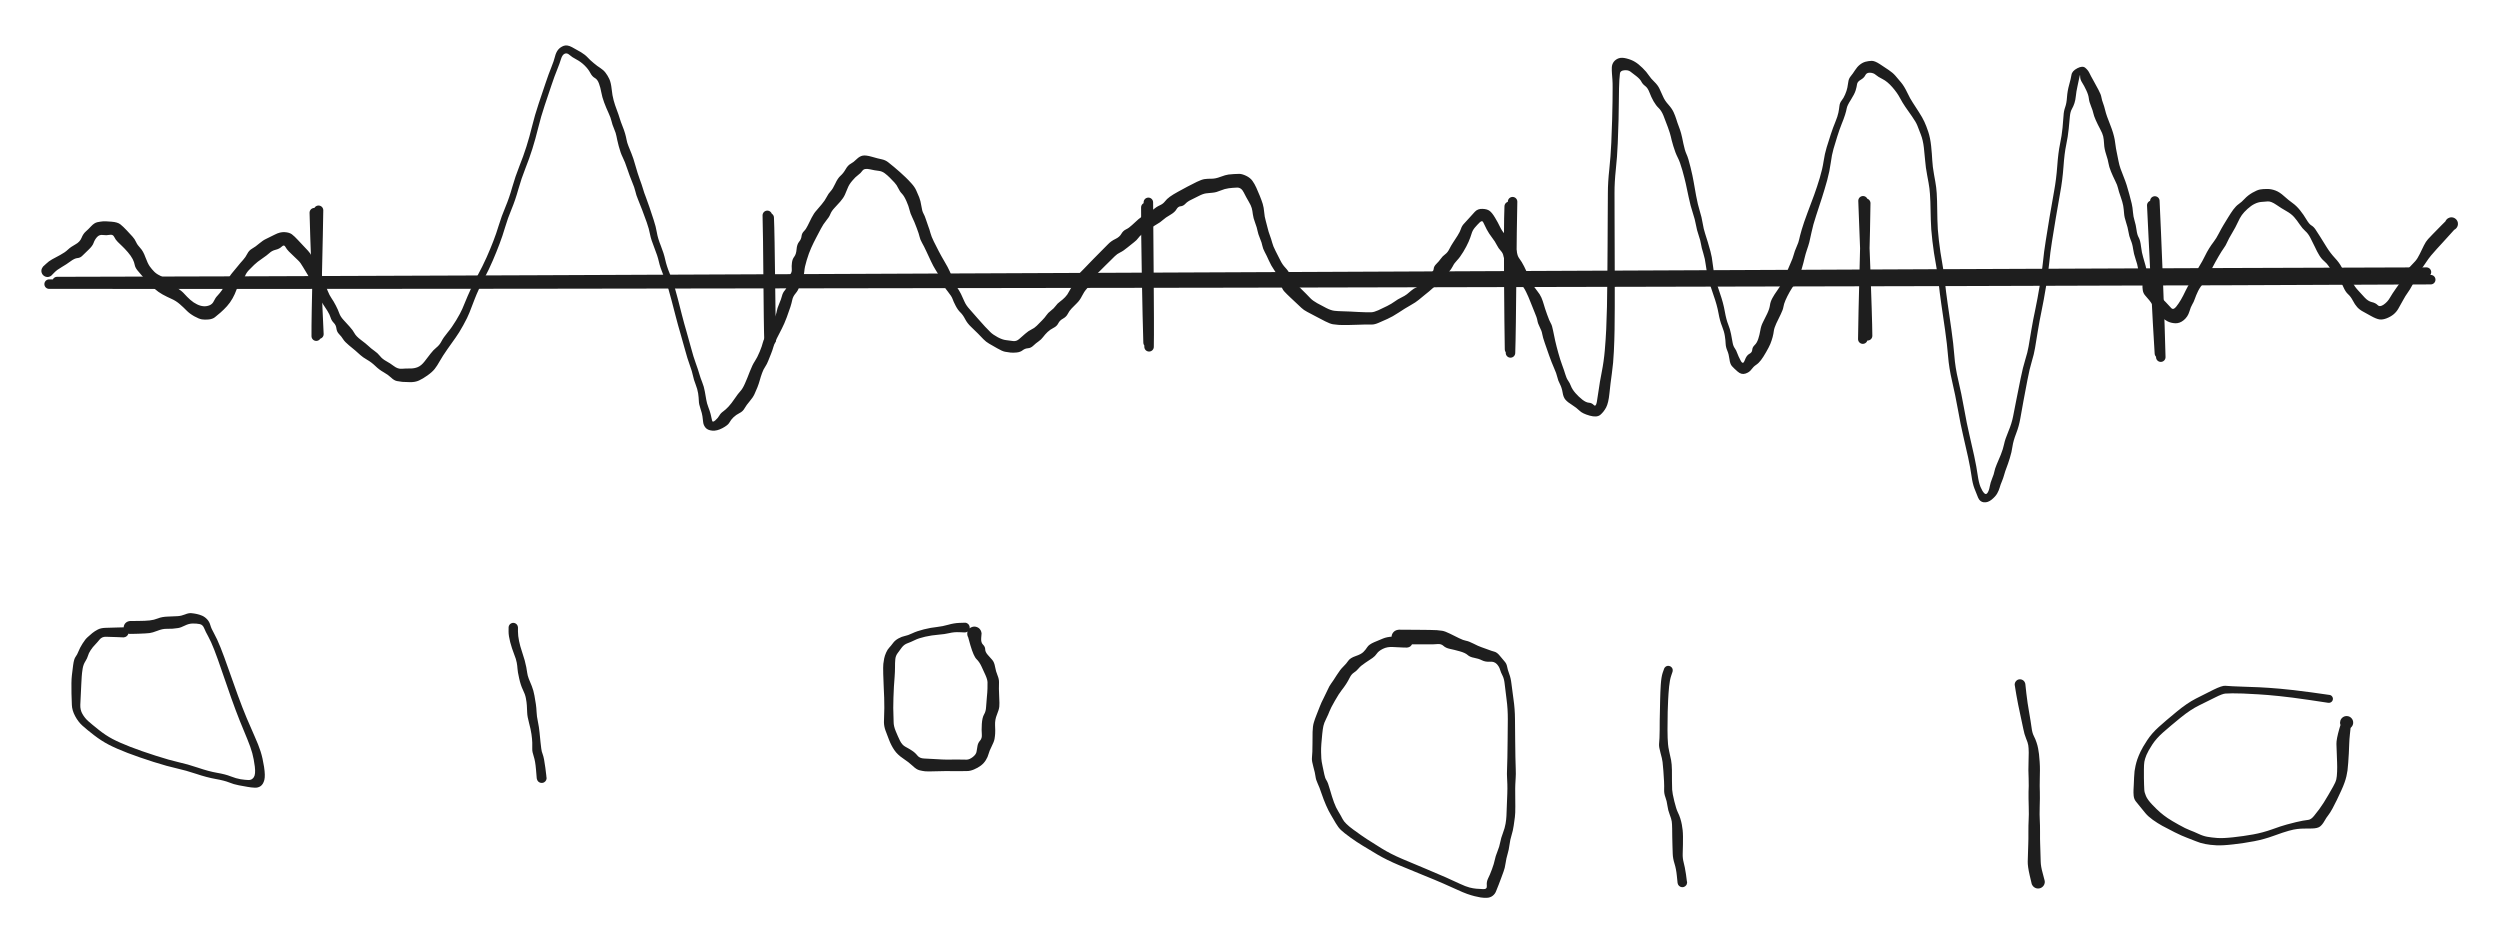 <svg version="1.1" xmlns="http://www.w3.org/2000/svg" viewBox="0 0 526.441 198.195" width="526.441" height="198.195" filter="invert(93%) hue-rotate(180deg)" class="excalidraw-svg">
  <!-- svg-source:excalidraw -->
  
  <defs>
    <style class="style-fonts">
      
    </style>
    
  </defs>
  <rect x="0" y="0" width="526.441" height="198.195" fill="#ffffff"/><g stroke-linecap="round"><g transform="translate(66.395 44.859) rotate(0 0.5 13.012)"><path d="M-0.21 -0.07 C-0.13 4.13, 0.52 21.07, 0.76 25.5 M0.68 -0.58 C0.65 3.64, 0.15 21.56, 0.2 25.93" stroke="#1e1e1e" stroke-width="2" fill="none"/></g></g><mask/><g stroke-linecap="round"><g transform="translate(161.477 45.859) rotate(0 0.5 13.012)"><path d="M0.5 -0.02 C0.71 4.26, 0.79 21.46, 0.94 25.72 M0.1 -0.51 C0.26 3.84, 0.29 21.87, 0.47 26.27" stroke="#1e1e1e" stroke-width="2" fill="none"/></g></g><mask/><g stroke-linecap="round"><g transform="translate(241.547 42.859) rotate(0 0 15.012)"><path d="M0.27 -0.25 C0.28 4.79, 0.53 25.06, 0.42 30.17 M-0.26 0.81 C-0.31 5.69, 0.04 24.5, 0.21 29.28" stroke="#1e1e1e" stroke-width="2" fill="none"/></g></g><mask/><g stroke-linecap="round"><g transform="translate(318.613 42.859) rotate(0 -0.5 15.512)"><path d="M-0.1 -0.39 C-0.27 4.86, -0.33 26.29, -0.54 31.46 M-0.81 0.6 C-1.05 5.7, -0.83 25.65, -0.74 30.71" stroke="#1e1e1e" stroke-width="2" fill="none"/></g></g><mask/><g stroke-linecap="round"><g transform="translate(392.68 42.859) rotate(0 0 14.012)"><path d="M0.2 -0.07 C0.18 4.76, -0.4 23.83, -0.42 28.55 M-0.37 -0.58 C-0.19 4.14, 0.57 23.2, 0.59 27.85" stroke="#1e1e1e" stroke-width="2" fill="none"/></g></g><mask/><g stroke-linecap="round"><g transform="translate(453.73 42.859) rotate(0 0.502 16.014)"><path d="M0.03 -0.54 C0.3 4.93, 1.2 26.89, 1.28 32.35 M-0.62 0.37 C-0.37 5.72, 0.62 26.4, 0.99 31.56" stroke="#1e1e1e" stroke-width="2" fill="none"/></g></g><mask/><g stroke-linecap="round"><g transform="translate(11.344 58.871) rotate(0 250.219 -0.5)"><path d="M-1 0.96 C82.28 1.09, 416.94 0.47, 500.51 0.02 M0.67 0.42 C83.72 0.3, 416.44 -1.37, 499.61 -1.57" stroke="#1e1e1e" stroke-width="2" fill="none"/></g></g><mask/><g transform="translate(10 57.043) rotate(0 253.221 1)" stroke="none"><path fill="#1e1e1e" d="M -0.92,-0.92 Q -0.92,-0.92 -0.31,-1.48 0.28,-2.05 0.97,-2.43 1.67,-2.80 2.66,-3.34 3.66,-3.87 4.29,-4.47 4.93,-5.07 5.88,-5.58 6.82,-6.09 7.17,-6.95 7.51,-7.80 8.04,-8.27 8.58,-8.74 9.22,-9.43 9.87,-10.11 10.49,-10.25 11.12,-10.38 11.66,-10.43 12.21,-10.47 13.49,-10.36 14.77,-10.26 15.35,-9.80 15.93,-9.34 16.68,-8.54 17.42,-7.73 17.90,-7.22 18.37,-6.71 18.65,-6.08 18.93,-5.45 19.55,-4.80 20.16,-4.16 20.63,-2.85 21.11,-1.55 21.54,-0.94 21.98,-0.33 22.47,0.16 22.97,0.66 23.65,0.97 24.32,1.29 24.82,1.77 25.32,2.25 25.95,2.69 26.58,3.13 27.44,3.68 28.29,4.24 28.83,4.85 29.38,5.47 30.07,6.09 30.76,6.70 31.48,7.04 32.19,7.39 32.84,7.44 33.48,7.50 34.11,7.25 34.74,7.00 35.04,6.34 35.34,5.68 35.82,5.19 36.29,4.69 36.73,4.07 37.16,3.44 37.76,2.25 38.36,1.05 38.85,0.48 39.34,-0.07 40.00,-0.91 40.66,-1.74 41.19,-2.31 41.71,-2.88 42.07,-3.60 42.43,-4.32 43.11,-4.70 43.79,-5.08 44.58,-5.76 45.37,-6.44 46.08,-6.76 46.79,-7.09 47.88,-7.65 48.97,-8.22 49.95,-8.16 50.93,-8.10 51.47,-7.70 52.00,-7.30 52.73,-6.51 53.46,-5.72 53.92,-5.24 54.38,-4.75 54.87,-4.23 55.36,-3.71 55.71,-3.00 56.06,-2.30 56.80,-1.05 57.53,0.18 57.78,0.94 58.03,1.69 58.33,2.47 58.63,3.26 59.00,4.20 59.38,5.15 59.81,5.76 60.24,6.37 60.72,7.30 61.20,8.23 61.44,8.92 61.68,9.61 62.30,10.29 62.92,10.97 63.63,11.75 64.33,12.52 64.65,13.14 64.97,13.75 66.01,14.54 67.06,15.32 67.60,15.83 68.14,16.35 68.83,16.83 69.52,17.30 70.01,17.92 70.49,18.54 71.31,18.99 72.14,19.44 72.96,20.06 73.78,20.68 74.61,20.61 75.44,20.54 76.34,20.55 77.24,20.57 77.98,20.26 78.72,19.95 79.41,19.06 80.10,18.17 80.68,17.41 81.26,16.65 81.90,16.14 82.55,15.63 82.96,14.84 83.37,14.04 84.26,12.97 85.15,11.91 86.06,10.40 86.96,8.90 87.35,8.00 87.73,7.11 88.49,5.27 89.25,3.43 90.46,1.18 91.67,-1.06 92.46,-2.84 93.25,-4.62 93.87,-6.23 94.50,-7.84 95.05,-9.66 95.60,-11.48 96.43,-13.45 97.25,-15.41 97.87,-17.64 98.50,-19.86 99.35,-22.00 100.21,-24.15 100.85,-26.17 101.49,-28.19 102.05,-30.48 102.61,-32.77 103.43,-35.22 104.25,-37.67 104.89,-39.56 105.52,-41.45 106.09,-42.85 106.65,-44.24 106.86,-45.11 107.07,-45.98 107.51,-46.55 107.96,-47.11 108.70,-47.39 109.44,-47.66 110.45,-47.11 111.47,-46.57 112.34,-46.05 113.21,-45.52 113.73,-44.96 114.25,-44.39 115.03,-43.75 115.80,-43.10 116.43,-42.71 117.06,-42.31 117.51,-41.73 117.95,-41.16 118.31,-40.40 118.66,-39.64 118.80,-38.28 118.94,-36.91 119.22,-35.91 119.49,-34.92 119.88,-33.91 120.27,-32.89 120.50,-32.11 120.74,-31.33 121.07,-30.51 121.41,-29.68 121.62,-28.95 121.83,-28.23 121.94,-27.61 122.05,-26.99 122.33,-26.30 122.61,-25.60 122.98,-24.69 123.36,-23.78 123.81,-22.16 124.26,-20.55 124.70,-19.34 125.15,-18.13 125.40,-17.28 125.64,-16.43 125.99,-15.56 126.33,-14.69 126.76,-13.41 127.19,-12.13 127.65,-10.72 128.12,-9.31 128.32,-8.08 128.52,-6.86 129.16,-5.28 129.79,-3.70 130.08,-2.37 130.37,-1.03 131.04,0.60 131.72,2.24 132.02,3.28 132.33,4.32 132.74,5.91 133.15,7.50 133.61,9.32 134.08,11.15 134.56,12.77 135.04,14.40 135.53,16.25 136.02,18.11 136.51,19.44 137.00,20.78 137.25,21.67 137.51,22.56 137.87,23.46 138.24,24.35 138.42,25.40 138.61,26.45 138.73,27.17 138.85,27.89 139.15,28.67 139.45,29.44 139.64,30.15 139.83,30.86 139.93,31.44 140.02,32.01 140.61,31.49 141.20,30.97 141.48,30.46 141.76,29.96 142.29,29.59 142.81,29.22 143.41,28.58 144.01,27.94 144.72,26.88 145.43,25.83 145.91,25.32 146.39,24.81 146.87,23.71 147.36,22.61 147.90,21.18 148.45,19.76 148.95,19.02 149.45,18.28 149.98,17.00 150.50,15.72 150.61,15.18 150.72,14.63 151.14,13.91 151.56,13.18 152.05,12.11 152.54,11.04 153.02,10.04 153.50,9.03 153.57,8.48 153.65,7.92 154.08,6.92 154.51,5.93 154.67,5.26 154.83,4.59 155.30,4.06 155.77,3.53 155.87,2.38 155.96,1.23 156.38,0.76 156.79,0.29 156.73,-0.36 156.67,-1.01 156.77,-1.75 156.86,-2.49 157.26,-3.00 157.66,-3.52 157.74,-4.55 157.82,-5.58 158.26,-6.12 158.71,-6.65 158.78,-7.28 158.84,-7.91 159.30,-8.37 159.75,-8.82 160.08,-9.53 160.42,-10.24 160.91,-11.20 161.40,-12.15 161.89,-12.68 162.37,-13.21 163.04,-14.03 163.72,-14.84 164.08,-15.56 164.44,-16.28 164.91,-16.77 165.38,-17.27 165.89,-18.38 166.40,-19.50 166.99,-20.03 167.59,-20.56 168.07,-21.40 168.54,-22.24 169.14,-22.56 169.74,-22.88 170.38,-23.52 171.02,-24.15 171.67,-24.27 172.31,-24.40 173.60,-24.03 174.90,-23.65 175.66,-23.50 176.41,-23.35 177.00,-22.90 177.58,-22.45 178.26,-21.88 178.95,-21.32 179.49,-20.82 180.04,-20.32 180.67,-19.73 181.30,-19.13 181.95,-18.40 182.61,-17.67 182.93,-16.96 183.26,-16.26 183.56,-15.50 183.86,-14.74 184.02,-13.66 184.17,-12.58 184.46,-12.08 184.74,-11.58 184.96,-10.88 185.17,-10.18 185.46,-9.43 185.75,-8.69 185.93,-7.97 186.12,-7.24 186.64,-6.19 187.16,-5.15 187.68,-4.14 188.20,-3.14 188.90,-1.95 189.61,-0.77 190.03,0.18 190.45,1.14 190.70,1.89 190.94,2.65 191.47,3.38 191.99,4.11 192.36,4.86 192.72,5.61 193.08,6.44 193.44,7.27 194.18,8.07 194.92,8.88 195.88,10.01 196.85,11.13 197.44,11.75 198.03,12.37 198.56,12.90 199.10,13.43 200.10,13.97 201.10,14.50 201.85,14.58 202.60,14.66 203.30,14.77 204.01,14.88 204.60,14.36 205.20,13.84 205.89,13.23 206.59,12.62 207.19,12.34 207.79,12.07 208.31,11.56 208.83,11.05 209.43,10.43 210.04,9.81 210.35,9.34 210.66,8.86 211.29,8.38 211.93,7.90 212.29,7.39 212.65,6.87 213.21,6.47 213.76,6.07 214.28,5.54 214.80,5.01 215.11,4.35 215.42,3.70 216.07,2.90 216.73,2.09 216.76,1.55 216.79,1.01 217.27,0.55 217.74,0.09 218.26,-0.45 218.78,-1.00 219.29,-1.52 219.79,-2.03 220.28,-2.54 220.78,-3.05 221.28,-3.55 221.78,-4.05 222.28,-4.56 222.78,-5.06 223.39,-5.68 224.00,-6.30 224.88,-6.72 225.76,-7.14 226.12,-7.79 226.49,-8.45 227.11,-8.74 227.73,-9.03 228.37,-9.64 229.01,-10.25 229.74,-10.89 230.48,-11.52 231.20,-11.84 231.91,-12.17 232.71,-12.82 233.50,-13.48 234.21,-13.80 234.92,-14.11 235.31,-14.63 235.69,-15.14 236.34,-15.61 236.99,-16.08 238.05,-16.66 239.10,-17.25 240.06,-17.75 241.03,-18.25 242.03,-18.75 243.04,-19.24 243.66,-19.33 244.28,-19.42 245.11,-19.41 245.95,-19.40 247.01,-19.81 248.08,-20.21 248.68,-20.29 249.29,-20.36 249.84,-20.39 250.39,-20.43 250.97,-20.43 251.54,-20.43 252.41,-20.02 253.28,-19.60 253.74,-18.95 254.20,-18.30 254.55,-17.52 254.89,-16.74 255.28,-15.81 255.66,-14.88 255.90,-14.11 256.13,-13.33 256.21,-12.36 256.28,-11.40 256.53,-10.57 256.77,-9.75 256.94,-8.99 257.11,-8.24 257.41,-7.46 257.70,-6.68 257.89,-5.95 258.07,-5.23 258.61,-4.18 259.14,-3.12 259.61,-2.21 260.07,-1.29 260.66,-0.68 261.25,-0.06 261.79,0.90 262.33,1.88 262.95,2.62 263.56,3.37 264.04,3.84 264.52,4.31 265.01,4.80 265.49,5.29 265.96,5.78 266.43,6.27 267.37,6.80 268.31,7.32 269.29,7.82 270.28,8.32 270.98,8.40 271.67,8.48 272.60,8.50 273.53,8.52 274.30,8.56 275.08,8.60 275.99,8.65 276.89,8.71 277.57,8.71 278.24,8.71 278.78,8.71 279.31,8.70 280.23,8.29 281.14,7.88 282.11,7.39 283.08,6.90 283.70,6.44 284.32,5.98 285.07,5.62 285.82,5.26 286.26,4.92 286.69,4.59 287.18,4.15 287.67,3.72 288.28,3.46 288.89,3.20 289.43,2.68 289.97,2.15 290.33,1.43 290.69,0.71 291.28,0.41 291.87,0.11 291.90,-0.42 291.93,-0.95 292.47,-1.48 293.01,-2.01 293.39,-2.55 293.76,-3.09 294.31,-3.49 294.85,-3.89 295.19,-4.59 295.54,-5.29 295.96,-5.93 296.38,-6.57 296.92,-7.41 297.45,-8.25 297.65,-8.87 297.84,-9.50 298.35,-10.01 298.86,-10.53 299.41,-11.17 299.96,-11.81 300.57,-12.45 301.17,-13.10 302.17,-13.06 303.16,-13.03 303.67,-12.64 304.19,-12.26 304.81,-11.22 305.44,-10.18 305.86,-9.28 306.29,-8.38 306.87,-7.76 307.45,-7.14 308.09,-6.41 308.73,-5.68 309.06,-4.96 309.38,-4.25 309.49,-3.65 309.59,-3.05 310.00,-2.51 310.42,-1.97 310.94,-0.95 311.45,0.06 311.71,0.79 311.96,1.52 312.55,2.53 313.14,3.55 313.71,4.24 314.28,4.93 314.59,5.64 314.89,6.36 315.09,7.07 315.28,7.78 315.78,9.17 316.27,10.56 316.56,11.03 316.84,11.49 317.03,12.52 317.22,13.55 317.49,14.73 317.76,15.91 318.15,17.30 318.53,18.68 318.95,19.82 319.38,20.97 319.62,21.79 319.86,22.62 320.21,23.11 320.56,23.60 320.81,24.26 321.05,24.91 321.74,25.72 322.44,26.52 323.21,27.12 323.99,27.72 324.58,27.76 325.18,27.79 325.61,28.24 326.05,28.69 326.25,27.63 326.44,26.57 326.65,25.04 326.85,23.51 327.29,21.29 327.73,19.08 327.93,16.76 328.13,14.45 328.23,12.31 328.33,10.16 328.39,7.53 328.44,4.89 328.47,1.47 328.50,-1.94 328.52,-5.41 328.54,-8.88 328.55,-11.51 328.57,-14.13 328.58,-16.40 328.58,-18.66 328.88,-21.39 329.17,-24.12 329.30,-26.97 329.42,-29.81 329.48,-31.89 329.53,-33.97 329.56,-35.71 329.58,-37.45 329.58,-38.49 329.59,-39.52 329.54,-40.24 329.49,-40.97 329.44,-41.56 329.39,-42.16 329.41,-42.84 329.44,-43.53 329.83,-44.04 330.23,-44.55 330.87,-44.77 331.51,-44.99 332.52,-44.73 333.54,-44.47 334.28,-44.02 335.02,-43.58 335.88,-42.73 336.75,-41.88 337.19,-41.19 337.64,-40.51 338.36,-39.82 339.09,-39.12 339.44,-38.38 339.79,-37.64 340.18,-36.75 340.56,-35.85 341.32,-35.02 342.07,-34.18 342.42,-33.42 342.77,-32.65 342.99,-31.94 343.20,-31.23 343.50,-30.46 343.80,-29.69 344.00,-28.96 344.20,-28.23 344.48,-26.80 344.77,-25.37 345.14,-24.57 345.52,-23.76 345.98,-21.84 346.45,-19.92 346.63,-18.83 346.81,-17.73 347.16,-15.84 347.51,-13.95 347.93,-12.61 348.35,-11.27 348.54,-10.05 348.73,-8.84 349.07,-7.82 349.42,-6.81 349.63,-6.04 349.85,-5.26 350.18,-4.11 350.50,-2.96 350.65,-1.52 350.80,-0.09 351.14,1.30 351.47,2.70 352.18,4.72 352.89,6.74 353.20,8.53 353.52,10.32 353.92,11.28 354.31,12.24 354.52,13.32 354.72,14.39 354.85,15.12 354.98,15.84 355.30,16.28 355.62,16.72 355.83,17.35 356.05,17.97 356.55,18.91 357.05,19.85 357.41,18.81 357.78,17.78 358.36,17.48 358.95,17.18 358.98,16.62 359.02,16.07 359.48,15.63 359.95,15.20 360.24,14.34 360.52,13.49 360.68,12.54 360.83,11.59 361.23,10.82 361.63,10.05 362.13,9.01 362.62,7.96 362.71,7.23 362.80,6.51 363.21,5.75 363.62,4.99 364.22,4.16 364.83,3.34 365.32,2.35 365.81,1.36 366.17,0.44 366.53,-0.48 367.03,-1.58 367.53,-2.67 367.71,-3.39 367.89,-4.11 368.32,-5.08 368.76,-6.06 368.87,-6.66 368.99,-7.26 369.40,-8.69 369.82,-10.12 370.60,-12.20 371.39,-14.28 372.02,-16.00 372.64,-17.72 373.20,-19.58 373.76,-21.44 374.00,-23.05 374.24,-24.66 374.65,-26.00 375.06,-27.33 375.52,-28.75 375.98,-30.16 376.48,-31.36 376.97,-32.55 377.12,-33.31 377.27,-34.06 377.34,-34.72 377.41,-35.38 377.80,-35.87 378.20,-36.35 378.54,-37.15 378.88,-37.94 379.01,-38.59 379.13,-39.23 379.22,-39.86 379.30,-40.50 379.74,-41.02 380.17,-41.54 380.62,-42.25 381.07,-42.96 381.64,-43.42 382.21,-43.87 382.82,-44.04 383.44,-44.20 384.09,-44.23 384.74,-44.26 385.82,-43.56 386.90,-42.86 387.73,-42.29 388.57,-41.73 389.12,-41.10 389.67,-40.47 390.33,-39.67 390.99,-38.88 391.62,-37.55 392.26,-36.21 392.77,-35.46 393.27,-34.71 394.05,-33.48 394.84,-32.26 395.23,-31.40 395.63,-30.54 396.04,-29.31 396.46,-28.07 396.65,-26.31 396.83,-24.56 396.89,-23.26 396.96,-21.95 397.26,-20.30 397.57,-18.65 397.71,-17.62 397.85,-16.60 397.90,-14.69 397.96,-12.79 397.97,-10.84 397.99,-8.89 398.29,-6.37 398.58,-3.85 398.99,-1.64 399.39,0.57 399.57,2.41 399.75,4.25 400.11,6.73 400.47,9.22 400.91,12.29 401.35,15.37 401.54,17.85 401.72,20.33 402.37,23.05 403.02,25.77 403.59,28.98 404.16,32.19 404.68,34.39 405.21,36.60 405.72,38.98 406.23,41.37 406.45,42.98 406.68,44.59 407.04,45.48 407.41,46.37 407.81,46.79 408.21,47.22 408.53,46.73 408.85,46.24 408.99,45.41 409.14,44.58 409.51,43.68 409.88,42.79 409.97,42.25 410.06,41.71 410.45,40.78 410.85,39.86 411.33,38.69 411.80,37.51 412.01,36.50 412.21,35.49 412.92,33.80 413.63,32.10 413.91,30.64 414.18,29.17 414.61,27.07 415.03,24.97 415.50,22.64 415.97,20.31 416.47,18.71 416.97,17.12 417.17,15.92 417.37,14.73 417.75,12.47 418.13,10.22 418.59,8.10 419.04,5.97 419.52,3.08 420.00,0.18 420.20,-1.88 420.40,-3.96 420.78,-6.31 421.15,-8.67 421.60,-11.38 422.05,-14.10 422.53,-16.70 423.01,-19.30 423.21,-22.10 423.41,-24.89 423.79,-26.71 424.17,-28.53 424.32,-30.11 424.48,-31.70 424.53,-32.67 424.58,-33.65 424.88,-34.48 425.18,-35.31 425.26,-36.59 425.35,-37.88 425.71,-39.17 426.07,-40.45 426.20,-41.27 426.32,-42.09 427.43,-42.67 428.53,-43.24 429.10,-42.77 429.67,-42.30 429.97,-41.69 430.26,-41.07 430.81,-40.11 431.35,-39.14 431.88,-38.14 432.42,-37.14 432.51,-36.54 432.61,-35.95 432.86,-35.30 433.10,-34.66 433.27,-33.94 433.44,-33.22 433.71,-32.47 433.99,-31.73 434.35,-30.79 434.72,-29.86 434.95,-29.09 435.18,-28.32 435.30,-27.68 435.42,-27.03 435.48,-26.46 435.54,-25.89 435.75,-24.90 435.96,-23.91 436.11,-23.11 436.26,-22.31 436.54,-21.51 436.83,-20.70 437.21,-19.76 437.59,-18.81 437.83,-18.05 438.06,-17.29 438.38,-16.14 438.70,-14.99 438.89,-14.17 439.08,-13.34 439.15,-12.38 439.22,-11.42 439.49,-10.56 439.76,-9.70 439.90,-8.64 440.03,-7.59 440.37,-7.01 440.70,-6.43 440.85,-5.13 441.00,-3.83 441.31,-2.83 441.62,-1.82 441.82,-1.04 442.01,-0.26 442.08,0.27 442.14,0.81 442.69,1.43 443.25,2.05 443.36,2.61 443.47,3.17 443.85,3.98 444.24,4.78 444.85,5.35 445.46,5.93 446.11,6.64 446.77,7.35 447.21,7.82 447.64,8.29 448.23,7.57 448.81,6.84 449.26,6.06 449.72,5.27 450.24,4.16 450.76,3.04 451.43,2.11 452.10,1.18 452.47,0.29 452.85,-0.58 453.29,-1.27 453.73,-1.96 454.24,-3.00 454.75,-4.04 455.19,-4.74 455.63,-5.45 456.16,-6.14 456.69,-6.82 457.24,-7.90 457.80,-8.98 458.24,-9.70 458.69,-10.41 459.21,-11.29 459.74,-12.16 460.28,-12.91 460.83,-13.66 461.43,-14.08 462.03,-14.49 462.67,-15.18 463.31,-15.88 464.30,-16.46 465.30,-17.03 465.90,-17.14 466.50,-17.25 467.38,-17.25 468.26,-17.26 469.14,-16.93 470.03,-16.60 470.96,-15.75 471.89,-14.91 472.73,-14.31 473.58,-13.71 474.34,-12.76 475.10,-11.81 475.68,-10.82 476.26,-9.84 476.73,-9.57 477.20,-9.30 477.59,-8.72 477.98,-8.13 478.62,-7.12 479.25,-6.11 479.98,-4.93 480.72,-3.75 481.67,-2.72 482.63,-1.70 483.10,-0.77 483.57,0.16 484.36,1.00 485.15,1.84 485.49,2.58 485.83,3.32 486.55,4.09 487.26,4.86 487.96,5.63 488.67,6.39 489.44,6.57 490.22,6.74 490.68,7.20 491.13,7.67 491.95,7.10 492.76,6.53 493.24,5.69 493.72,4.85 494.60,3.60 495.49,2.34 496.07,1.55 496.64,0.75 496.86,0.14 497.07,-0.47 497.58,-0.97 498.08,-1.46 498.58,-2.03 499.08,-2.59 499.55,-3.57 500.02,-4.56 500.42,-5.36 500.81,-6.16 501.29,-6.69 501.77,-7.21 502.25,-7.70 502.73,-8.19 504.19,-9.68 505.64,-11.17 505.86,-11.23 506.07,-11.29 506.30,-11.27 506.52,-11.26 506.73,-11.18 506.94,-11.09 507.11,-10.94 507.28,-10.80 507.39,-10.60 507.51,-10.41 507.56,-10.19 507.60,-9.97 507.58,-9.75 507.55,-9.52 507.45,-9.32 507.36,-9.12 507.20,-8.95 507.05,-8.79 506.85,-8.69 506.65,-8.59 506.42,-8.55 506.20,-8.52 505.98,-8.55 505.76,-8.59 505.56,-8.70 505.36,-8.81 505.21,-8.97 505.06,-9.14 504.96,-9.34 504.87,-9.54 504.85,-9.77 504.83,-9.99 504.88,-10.21 504.93,-10.43 505.04,-10.62 505.16,-10.81 505.33,-10.96 505.51,-11.10 505.72,-11.18 505.93,-11.27 506.15,-11.28 506.38,-11.29 506.59,-11.22 506.81,-11.16 506.99,-11.03 507.18,-10.91 507.31,-10.73 507.45,-10.55 507.52,-10.33 507.59,-10.12 507.58,-9.89 507.58,-9.67 507.51,-9.46 507.44,-9.24 507.30,-9.07 507.16,-8.89 506.97,-8.76 506.79,-8.64 506.79,-8.64 506.79,-8.64 505.76,-7.50 504.73,-6.36 504.27,-5.86 503.81,-5.37 503.15,-4.64 502.49,-3.91 501.93,-3.25 501.37,-2.58 500.78,-1.67 500.19,-0.75 499.63,-0.14 499.08,0.46 498.82,1.19 498.55,1.92 498.01,2.94 497.47,3.97 497.01,4.58 496.55,5.20 495.99,6.24 495.43,7.28 495.03,7.96 494.64,8.64 494.03,9.15 493.42,9.65 492.58,9.98 491.75,10.31 491.07,10.22 490.39,10.12 489.30,9.51 488.20,8.90 487.53,8.53 486.86,8.17 486.37,7.63 485.88,7.09 485.45,6.25 485.01,5.41 484.45,4.91 483.89,4.41 483.43,3.34 482.98,2.27 482.39,1.75 481.80,1.23 481.28,0.40 480.75,-0.42 480.38,-0.98 480.01,-1.55 479.41,-2.06 478.81,-2.57 478.37,-3.31 477.92,-4.04 477.46,-5.05 476.99,-6.06 476.51,-6.96 476.04,-7.87 475.44,-8.39 474.85,-8.91 474.27,-9.77 473.69,-10.64 473.09,-11.33 472.48,-12.02 471.46,-12.59 470.44,-13.16 469.34,-13.92 468.23,-14.68 467.54,-14.63 466.85,-14.58 466.18,-14.52 465.51,-14.47 464.77,-14.11 464.03,-13.75 463.27,-13.05 462.51,-12.36 462.08,-11.76 461.65,-11.15 461.22,-10.20 460.79,-9.24 460.04,-7.99 459.29,-6.74 458.99,-6.04 458.69,-5.34 458.27,-4.78 457.86,-4.22 457.16,-3.02 456.46,-1.82 455.92,-0.77 455.38,0.27 455.12,0.98 454.86,1.70 454.09,2.51 453.31,3.33 452.86,4.26 452.41,5.20 452.18,5.89 451.94,6.59 451.64,7.06 451.34,7.54 451.02,8.60 450.70,9.66 449.85,10.37 449.00,11.07 448.06,11.03 447.12,10.98 446.43,10.62 445.73,10.26 445.22,9.76 444.71,9.25 444.23,8.74 443.76,8.23 443.44,7.52 443.12,6.81 442.62,6.22 442.12,5.63 441.72,5.17 441.32,4.72 441.22,4.09 441.12,3.47 441.16,2.91 441.20,2.35 440.82,1.87 440.43,1.39 440.37,0.73 440.30,0.07 440.20,-0.63 440.10,-1.33 439.71,-2.47 439.32,-3.61 439.18,-4.63 439.04,-5.66 438.68,-6.49 438.33,-7.33 438.20,-8.24 438.06,-9.15 437.70,-10.21 437.34,-11.27 437.28,-12.12 437.22,-12.97 437.10,-13.71 436.97,-14.45 436.56,-15.61 436.14,-16.78 436.01,-17.41 435.88,-18.04 435.39,-19.00 434.91,-19.97 434.51,-20.95 434.11,-21.94 434.00,-22.64 433.90,-23.34 433.50,-24.53 433.11,-25.73 433.07,-26.73 433.02,-27.74 432.88,-28.34 432.74,-28.94 432.24,-29.87 431.74,-30.80 431.32,-31.74 430.91,-32.67 430.81,-33.19 430.71,-33.72 430.33,-34.65 429.94,-35.58 429.86,-36.31 429.79,-37.04 429.32,-38.03 428.86,-39.02 428.45,-39.65 428.03,-40.28 428.03,-40.94 428.02,-41.61 427.88,-40.82 427.74,-40.03 427.47,-38.89 427.21,-37.74 427.13,-36.85 427.04,-35.96 426.83,-35.32 426.62,-34.67 426.29,-34.09 425.96,-33.52 425.87,-32.55 425.79,-31.57 425.62,-29.91 425.46,-28.26 425.09,-26.53 424.72,-24.79 424.52,-21.93 424.31,-19.06 423.83,-16.48 423.36,-13.89 422.91,-11.17 422.46,-8.46 422.09,-6.14 421.72,-3.83 421.52,-1.71 421.32,0.40 420.84,3.33 420.36,6.25 419.92,8.35 419.48,10.44 419.11,12.70 418.74,14.95 418.53,16.24 418.32,17.53 417.85,19.06 417.38,20.59 416.94,22.92 416.49,25.26 416.10,27.35 415.71,29.45 415.43,31.08 415.15,32.71 414.55,34.25 413.95,35.79 413.78,36.97 413.62,38.15 413.22,39.42 412.83,40.68 412.53,41.44 412.23,42.20 412.04,42.91 411.85,43.61 411.56,44.31 411.26,45.00 411.09,45.62 410.92,46.23 410.56,46.87 410.20,47.51 409.39,48.17 408.59,48.82 407.75,48.73 406.92,48.64 406.54,47.75 406.16,46.86 405.77,45.82 405.37,44.78 405.16,43.22 404.95,41.65 404.44,39.28 403.93,36.90 403.39,34.66 402.86,32.42 402.30,29.25 401.73,26.07 401.07,23.25 400.41,20.43 400.22,17.99 400.03,15.56 399.59,12.48 399.15,9.41 398.78,6.90 398.42,4.38 398.24,2.60 398.07,0.81 397.65,-1.43 397.22,-3.69 396.92,-6.28 396.61,-8.87 396.58,-10.81 396.55,-12.74 396.49,-14.57 396.42,-16.40 396.29,-17.39 396.16,-18.38 395.82,-20.12 395.49,-21.86 395.40,-23.13 395.30,-24.39 395.12,-25.96 394.94,-27.53 394.49,-28.69 394.04,-29.86 393.75,-30.60 393.46,-31.34 392.63,-32.52 391.80,-33.70 391.21,-34.55 390.63,-35.39 390.06,-36.46 389.50,-37.52 388.46,-38.71 387.42,-39.89 386.44,-40.38 385.46,-40.87 384.99,-41.28 384.52,-41.70 383.79,-41.73 383.06,-41.77 382.79,-41.20 382.52,-40.64 381.82,-40.24 381.12,-39.84 381.05,-39.30 380.98,-38.75 380.75,-37.99 380.51,-37.23 379.75,-36.03 378.98,-34.84 378.88,-34.25 378.78,-33.67 378.52,-32.85 378.26,-32.03 377.79,-30.88 377.33,-29.73 376.89,-28.32 376.45,-26.92 376.09,-25.68 375.73,-24.45 375.51,-22.73 375.28,-21.01 374.76,-19.09 374.23,-17.18 373.67,-15.43 373.10,-13.68 372.44,-11.66 371.77,-9.64 371.48,-8.20 371.18,-6.75 370.99,-6.00 370.79,-5.25 370.49,-4.41 370.20,-3.56 370.00,-2.70 369.81,-1.83 369.44,-0.57 369.07,0.69 368.78,1.40 368.49,2.11 367.95,2.79 367.40,3.47 366.87,4.41 366.34,5.35 365.99,6.16 365.64,6.97 365.55,7.56 365.47,8.14 364.98,9.14 364.48,10.14 364.04,11.08 363.61,12.02 363.53,12.62 363.46,13.22 363.27,13.95 363.07,14.68 362.79,15.38 362.50,16.07 361.89,17.12 361.29,18.18 360.82,18.79 360.36,19.41 359.79,19.79 359.23,20.16 358.80,20.76 358.37,21.37 357.53,21.63 356.69,21.90 355.90,21.20 355.11,20.51 354.71,20.06 354.31,19.62 354.18,18.58 354.05,17.55 353.73,16.80 353.41,16.05 353.38,15.34 353.36,14.63 353.21,13.69 353.06,12.74 352.62,11.65 352.17,10.56 351.87,8.88 351.57,7.20 350.83,5.12 350.09,3.03 349.72,1.55 349.35,0.06 349.20,-1.23 349.05,-2.52 348.67,-3.73 348.29,-4.93 348.19,-5.64 348.09,-6.35 347.70,-7.48 347.31,-8.60 347.12,-9.71 346.93,-10.81 346.46,-12.23 345.98,-13.65 345.59,-15.54 345.19,-17.43 344.97,-18.45 344.74,-19.48 344.26,-21.20 343.78,-22.92 343.28,-23.89 342.78,-24.87 342.36,-26.29 341.94,-27.71 341.84,-28.26 341.73,-28.82 341.22,-30.24 340.71,-31.66 340.28,-32.71 339.85,-33.75 339.28,-34.29 338.71,-34.83 338.20,-35.72 337.70,-36.61 337.34,-37.57 336.99,-38.52 336.44,-38.93 335.89,-39.33 335.63,-39.86 335.37,-40.38 334.57,-41.01 333.76,-41.65 333.29,-41.99 332.81,-42.33 331.99,-42.24 331.17,-42.15 331.12,-41.55 331.06,-40.96 331.00,-40.23 330.95,-39.50 330.93,-38.47 330.91,-37.44 330.89,-35.69 330.87,-33.93 330.83,-31.84 330.78,-29.76 330.66,-26.86 330.54,-23.97 330.25,-21.32 329.97,-18.66 329.98,-16.40 329.99,-14.13 329.99,-11.50 330.00,-8.88 330.01,-5.41 330.02,-1.94 330.03,1.48 330.03,4.91 330.03,7.56 330.03,10.22 329.99,12.39 329.96,14.57 329.84,16.99 329.73,19.42 329.42,21.59 329.11,23.77 328.91,25.79 328.71,27.81 328.21,28.76 327.70,29.71 326.99,30.31 326.27,30.91 324.75,30.48 323.22,30.05 322.61,29.44 321.99,28.83 321.06,28.24 320.12,27.66 319.67,27.15 319.21,26.64 319.05,25.62 318.88,24.59 318.49,23.85 318.09,23.10 317.93,22.36 317.77,21.62 317.24,20.44 316.72,19.25 316.23,17.87 315.74,16.50 315.31,15.23 314.87,13.97 314.76,13.31 314.66,12.65 314.24,11.86 313.83,11.06 313.74,10.46 313.65,9.86 313.12,8.64 312.60,7.42 312.24,6.45 311.87,5.47 311.36,4.43 310.85,3.39 310.37,2.94 309.88,2.48 309.67,1.86 309.46,1.24 308.89,0.44 308.31,-0.35 307.51,-1.38 306.71,-2.41 306.60,-3.08 306.50,-3.74 306.03,-4.23 305.55,-4.73 305.19,-5.45 304.84,-6.17 304.18,-7.02 303.53,-7.86 303.06,-8.75 302.60,-9.63 302.36,-10.18 302.13,-10.72 301.61,-10.23 301.09,-9.73 300.58,-9.13 300.07,-8.53 299.87,-7.81 299.66,-7.09 299.25,-6.13 298.83,-5.17 298.13,-4.01 297.43,-2.85 296.82,-2.22 296.21,-1.59 295.93,-0.99 295.64,-0.39 294.96,0.39 294.28,1.18 293.80,1.80 293.33,2.43 292.80,2.77 292.28,3.11 291.61,3.72 290.95,4.33 290.11,4.98 289.28,5.63 288.72,6.12 288.16,6.60 287.00,7.25 285.84,7.90 284.54,8.77 283.23,9.64 282.15,10.12 281.07,10.60 280.27,10.95 279.46,11.30 278.85,11.30 278.24,11.30 277.56,11.29 276.89,11.29 275.97,11.34 275.06,11.39 273.74,11.40 272.41,11.41 271.86,11.37 271.31,11.33 270.69,11.24 270.08,11.14 269.06,10.62 268.04,10.10 266.99,9.54 265.94,8.97 265.25,8.62 264.56,8.27 264.04,7.78 263.52,7.29 263.03,6.83 262.55,6.37 261.75,5.63 260.96,4.89 260.45,4.34 259.94,3.79 259.78,2.97 259.61,2.15 259.26,1.41 258.91,0.67 258.30,-0.20 257.68,-1.08 257.20,-2.16 256.72,-3.25 256.32,-3.98 255.93,-4.71 255.82,-5.30 255.72,-5.89 255.32,-6.84 254.92,-7.80 254.81,-8.42 254.71,-9.04 254.31,-10.10 253.91,-11.16 253.82,-11.91 253.74,-12.66 253.59,-13.22 253.44,-13.78 252.93,-14.63 252.42,-15.49 251.90,-16.53 251.39,-17.57 250.49,-17.54 249.59,-17.51 248.74,-17.40 247.90,-17.29 247.02,-16.92 246.14,-16.54 245.40,-16.47 244.66,-16.41 244.00,-16.33 243.34,-16.25 242.40,-15.76 241.46,-15.27 240.76,-14.94 240.06,-14.61 239.61,-14.13 239.16,-13.65 238.62,-13.61 238.08,-13.57 237.73,-12.96 237.39,-12.35 236.40,-11.78 235.42,-11.22 234.89,-10.73 234.37,-10.24 233.44,-9.72 232.51,-9.20 232.02,-8.72 231.53,-8.24 230.84,-7.90 230.15,-7.55 229.75,-6.99 229.34,-6.43 228.82,-6.05 228.30,-5.67 227.42,-4.93 226.53,-4.19 225.89,-3.89 225.25,-3.59 224.75,-3.09 224.24,-2.59 223.74,-2.09 223.24,-1.59 222.73,-1.10 222.23,-0.60 221.73,-0.10 221.23,0.38 220.74,0.87 220.25,1.36 219.84,2.24 219.44,3.13 218.85,3.76 218.27,4.40 217.84,5.28 217.41,6.16 216.79,6.77 216.17,7.38 215.66,7.91 215.15,8.44 214.85,9.05 214.55,9.66 213.85,10.05 213.15,10.43 212.85,11.04 212.55,11.65 211.84,12.00 211.13,12.36 210.59,12.87 210.05,13.39 209.65,13.93 209.25,14.47 208.69,14.85 208.13,15.23 207.60,15.74 207.08,16.25 206.45,16.29 205.83,16.34 205.34,16.72 204.86,17.10 204.11,17.18 203.35,17.26 202.80,17.20 202.26,17.15 201.65,17.03 201.05,16.92 199.99,16.30 198.93,15.68 198.28,15.32 197.63,14.95 197.08,14.38 196.53,13.82 195.93,13.19 195.32,12.57 194.50,11.80 193.68,11.03 193.23,10.15 192.78,9.27 192.23,8.74 191.68,8.21 191.23,7.33 190.77,6.45 190.58,5.89 190.38,5.33 189.58,4.34 188.78,3.35 188.62,2.75 188.47,2.16 187.94,1.30 187.42,0.43 186.98,-0.27 186.54,-0.97 186.05,-2.01 185.56,-3.04 185.07,-4.11 184.58,-5.18 184.16,-5.91 183.75,-6.64 183.64,-7.19 183.53,-7.74 183.02,-9.08 182.52,-10.43 182.10,-11.27 181.68,-12.12 181.52,-12.85 181.36,-13.59 180.88,-14.67 180.41,-15.75 179.94,-16.24 179.47,-16.72 179.15,-17.41 178.84,-18.10 178.35,-18.61 177.86,-19.13 177.37,-19.63 176.88,-20.13 176.29,-20.57 175.71,-21.00 175.00,-21.07 174.28,-21.14 173.14,-21.40 172.00,-21.65 171.61,-21.10 171.23,-20.56 170.69,-20.18 170.15,-19.80 169.48,-19.00 168.80,-18.21 168.52,-17.48 168.25,-16.76 167.92,-16.05 167.60,-15.34 166.95,-14.60 166.29,-13.86 165.69,-13.22 165.10,-12.59 164.85,-11.96 164.61,-11.33 163.98,-10.59 163.36,-9.84 162.86,-8.88 162.36,-7.92 161.84,-6.94 161.32,-5.96 160.82,-4.85 160.32,-3.74 159.88,-2.27 159.43,-0.81 159.37,0.09 159.30,1.00 158.83,1.93 158.35,2.86 158.24,3.45 158.12,4.04 157.55,4.72 156.98,5.39 156.84,6.08 156.70,6.76 156.44,7.59 156.17,8.41 155.67,9.78 155.16,11.14 154.64,12.15 154.12,13.15 153.59,14.20 153.07,15.25 152.87,15.98 152.67,16.70 152.36,17.47 152.04,18.23 151.77,18.94 151.50,19.64 151.13,20.19 150.75,20.74 150.48,21.50 150.20,22.26 150.00,23.00 149.80,23.74 149.50,24.50 149.19,25.26 148.87,25.96 148.54,26.67 147.86,27.46 147.18,28.25 146.80,28.92 146.43,29.60 145.71,29.95 144.99,30.31 144.45,30.83 143.92,31.34 143.61,31.92 143.30,32.49 142.13,33.11 140.97,33.73 139.99,33.64 139.02,33.55 138.58,33.03 138.14,32.50 138.07,31.87 138.00,31.24 137.92,30.63 137.84,30.02 137.51,29.04 137.17,28.07 137.16,27.38 137.14,26.70 137.01,25.79 136.87,24.89 136.48,23.90 136.09,22.91 135.92,22.07 135.76,21.23 135.25,19.84 134.74,18.45 134.25,16.61 133.76,14.78 133.27,13.13 132.78,11.48 132.31,9.66 131.84,7.84 131.43,6.27 131.02,4.70 130.73,3.73 130.45,2.75 129.73,1.01 129.01,-0.73 128.74,-1.95 128.47,-3.17 127.78,-4.89 127.09,-6.60 126.88,-7.71 126.68,-8.82 126.19,-10.21 125.69,-11.59 125.23,-12.82 124.76,-14.05 124.36,-15.02 123.95,-15.99 123.79,-16.76 123.62,-17.53 123.09,-18.78 122.57,-20.04 122.08,-21.51 121.60,-22.98 121.13,-23.91 120.66,-24.85 120.28,-26.31 119.91,-27.77 119.81,-28.38 119.71,-28.98 119.31,-29.92 118.91,-30.86 118.77,-31.53 118.63,-32.20 118.14,-33.26 117.65,-34.31 117.22,-35.46 116.79,-36.62 116.62,-37.60 116.45,-38.58 116.13,-39.45 115.82,-40.32 115.26,-40.62 114.70,-40.92 114.29,-41.71 113.88,-42.50 113.09,-43.27 112.31,-44.03 111.38,-44.52 110.44,-45.01 109.92,-45.48 109.40,-45.95 108.91,-45.73 108.41,-45.51 108.14,-44.63 107.88,-43.75 107.33,-42.39 106.77,-41.03 106.14,-39.14 105.51,-37.24 104.70,-34.85 103.90,-32.46 103.33,-30.12 102.76,-27.79 102.11,-25.72 101.46,-23.65 100.63,-21.57 99.80,-19.49 99.15,-17.19 98.51,-14.89 97.72,-12.99 96.92,-11.08 96.37,-9.21 95.82,-7.34 95.19,-5.69 94.57,-4.04 93.78,-2.20 93.00,-0.36 91.85,1.82 90.70,4.02 89.98,5.87 89.26,7.73 88.87,8.75 88.48,9.77 87.56,11.43 86.65,13.08 85.95,14.04 85.25,14.99 84.22,16.48 83.18,17.97 82.62,18.97 82.06,19.98 81.54,20.64 81.01,21.31 80.02,22.01 79.04,22.71 78.23,23.08 77.42,23.45 76.34,23.43 75.27,23.41 74.73,23.37 74.19,23.32 73.59,23.20 72.99,23.08 72.37,22.48 71.74,21.88 70.80,21.35 69.85,20.82 69.04,20.03 68.22,19.24 67.31,18.72 66.41,18.20 65.89,17.73 65.38,17.25 64.85,16.80 64.32,16.35 63.46,15.65 62.60,14.94 62.25,14.38 61.90,13.81 61.41,13.32 60.92,12.82 60.84,12.12 60.76,11.42 60.28,10.94 59.80,10.45 59.62,9.84 59.44,9.22 58.94,8.41 58.45,7.61 57.92,6.85 57.40,6.10 56.88,5.17 56.37,4.25 55.80,2.87 55.23,1.48 54.78,0.80 54.34,0.12 53.81,-0.81 53.28,-1.75 52.78,-2.21 52.29,-2.68 51.80,-3.15 51.30,-3.63 50.83,-4.09 50.37,-4.55 50.09,-5.07 49.82,-5.59 49.34,-5.12 48.85,-4.64 48.05,-4.45 47.25,-4.25 46.75,-3.77 46.24,-3.30 45.20,-2.59 44.16,-1.89 43.54,-1.29 42.92,-0.69 42.40,-0.15 41.89,0.38 41.64,0.99 41.40,1.61 40.70,2.48 40.01,3.34 39.75,4.09 39.49,4.84 38.98,5.77 38.46,6.70 37.80,7.43 37.14,8.16 36.44,8.77 35.74,9.39 35.24,9.77 34.75,10.15 33.93,10.23 33.11,10.31 32.51,10.21 31.90,10.11 30.91,9.56 29.92,9.00 29.30,8.36 28.68,7.72 27.88,7.02 27.07,6.31 26.11,5.89 25.16,5.47 24.23,4.96 23.31,4.45 22.59,3.80 21.87,3.16 21.25,2.51 20.64,1.87 20.05,1.19 19.46,0.51 18.96,-0.09 18.47,-0.70 18.37,-1.25 18.28,-1.80 17.94,-2.48 17.59,-3.16 16.92,-3.94 16.24,-4.72 15.75,-5.18 15.27,-5.64 14.80,-6.10 14.32,-6.57 14.05,-7.15 13.78,-7.73 13.09,-7.59 12.40,-7.45 11.66,-7.56 10.93,-7.67 10.43,-7.12 9.94,-6.56 9.72,-5.92 9.51,-5.27 8.65,-4.46 7.79,-3.65 7.35,-3.20 6.91,-2.74 6.31,-2.70 5.71,-2.65 4.86,-2.02 4.00,-1.38 3.01,-0.81 2.01,-0.24 1.46,0.33 0.92,0.92 0.79,1.01 0.67,1.11 0.53,1.17 0.38,1.24 0.23,1.27 0.07,1.30 -0.07,1.29 -0.23,1.28 -0.38,1.23 -0.53,1.18 -0.66,1.10 -0.80,1.02 -0.91,0.91 -1.02,0.80 -1.10,0.67 -1.18,0.53 -1.23,0.38 -1.28,0.23 -1.29,0.07 -1.30,-0.07 -1.27,-0.23 -1.24,-0.38 -1.17,-0.52 -1.11,-0.67 -1.01,-0.79 -0.92,-0.92 -0.92,-0.92 L -0.92,-0.92 Z"/></g><g transform="translate(26.012 133.148) rotate(0 9.51 14.512)" stroke="none"><path fill="#1e1e1e" d="M 0,1.07 Q 0,1.07 -1.43,1.01 -2.87,0.96 -3.71,0.94 -4.55,0.91 -5.07,1.56 -5.59,2.20 -6.05,2.67 -6.50,3.13 -6.93,3.78 -7.36,4.43 -7.49,4.95 -7.63,5.46 -8.05,6.13 -8.47,6.79 -8.61,7.66 -8.75,8.53 -8.80,9.26 -8.85,9.98 -8.89,10.85 -8.93,11.71 -8.99,12.95 -9.05,14.18 -9.10,15.25 -9.15,16.33 -8.65,17.20 -8.15,18.07 -7.43,18.71 -6.70,19.36 -5.23,20.53 -3.76,21.70 -2.32,22.46 -0.88,23.22 1.43,24.12 3.76,25.02 6.76,25.98 9.75,26.94 11.58,27.35 13.41,27.75 15.67,28.51 17.93,29.28 19.70,29.59 21.46,29.89 22.58,30.34 23.70,30.78 24.66,30.94 25.62,31.09 26.33,31.11 27.03,31.13 27.44,30.51 27.84,29.90 27.65,28.30 27.45,26.71 27.11,25.45 26.77,24.20 26.08,22.53 25.38,20.86 24.50,18.68 23.63,16.50 22.68,13.83 21.73,11.16 20.76,8.30 19.79,5.44 19.10,3.67 18.40,1.89 17.84,0.88 17.28,-0.12 16.98,-0.86 16.68,-1.61 16.04,-1.73 15.41,-1.86 14.59,-1.85 13.77,-1.85 12.90,-1.41 12.03,-0.97 11.45,-0.89 10.87,-0.80 10.33,-0.76 9.80,-0.72 9.01,-0.73 8.23,-0.75 7.16,-0.33 6.10,0.08 5.50,0.16 4.90,0.24 3.16,0.30 1.41,0.36 1.19,0.32 0.97,0.29 0.77,0.19 0.58,0.09 0.42,-0.06 0.27,-0.22 0.17,-0.42 0.07,-0.62 0.05,-0.84 0.02,-1.06 0.06,-1.28 0.11,-1.49 0.22,-1.69 0.33,-1.88 0.50,-2.02 0.66,-2.17 0.87,-2.25 1.07,-2.34 1.30,-2.36 1.52,-2.37 1.73,-2.31 1.95,-2.26 2.13,-2.14 2.32,-2.01 2.45,-1.84 2.59,-1.67 2.67,-1.46 2.74,-1.25 2.74,-1.03 2.75,-0.80 2.68,-0.59 2.61,-0.38 2.48,-0.20 2.35,-0.02 2.17,0.09 1.98,0.22 1.77,0.28 1.56,0.35 1.34,0.34 1.11,0.33 0.91,0.25 0.70,0.17 0.53,0.03 0.36,-0.10 0.24,-0.29 0.12,-0.48 0.07,-0.69 0.02,-0.91 0.04,-1.13 0.06,-1.35 0.15,-1.55 0.24,-1.76 0.39,-1.92 0.54,-2.08 0.74,-2.19 0.93,-2.30 1.15,-2.34 1.37,-2.38 1.37,-2.38 1.37,-2.38 3.00,-2.39 4.64,-2.40 5.51,-2.50 6.39,-2.59 7.25,-2.93 8.11,-3.28 9.36,-3.31 10.62,-3.34 11.40,-3.40 12.17,-3.45 12.94,-3.76 13.70,-4.08 14.27,-4.03 14.84,-3.98 15.40,-3.86 15.95,-3.75 16.54,-3.50 17.12,-3.25 17.60,-2.74 18.08,-2.23 18.28,-1.51 18.48,-0.78 19.09,0.29 19.70,1.38 20.42,3.18 21.14,4.98 22.13,7.82 23.12,10.66 24.08,13.29 25.04,15.92 25.94,18.07 26.85,20.22 27.63,21.96 28.42,23.71 28.86,25.08 29.30,26.45 29.59,28.32 29.88,30.19 29.65,31.10 29.41,32.00 28.88,32.38 28.35,32.76 27.61,32.72 26.87,32.69 26.13,32.55 25.39,32.42 24.30,32.22 23.21,32.02 22.22,31.61 21.22,31.21 19.36,30.88 17.51,30.55 15.31,29.81 13.12,29.08 11.23,28.66 9.34,28.25 6.30,27.29 3.26,26.32 0.85,25.40 -1.54,24.48 -3.10,23.67 -4.66,22.86 -6.19,21.68 -7.72,20.50 -8.63,19.68 -9.54,18.87 -10.19,17.65 -10.84,16.43 -10.88,15.29 -10.92,14.16 -10.96,12.90 -10.99,11.65 -10.97,10.72 -10.96,9.79 -10.87,9.01 -10.79,8.23 -10.61,6.91 -10.43,5.58 -10.09,5.15 -9.76,4.72 -9.48,4.00 -9.20,3.28 -8.64,2.39 -8.09,1.50 -7.58,1.04 -7.08,0.57 -6.57,0.16 -6.06,-0.25 -5.42,-0.58 -4.79,-0.91 -3.83,-0.94 -2.87,-0.96 -1.43,-1.01 0,-1.07 0.12,-1.05 0.25,-1.04 0.37,-0.99 0.49,-0.95 0.60,-0.87 0.71,-0.80 0.79,-0.70 0.88,-0.60 0.94,-0.49 1.00,-0.38 1.03,-0.25 1.06,-0.12 1.06,0.00 1.06,0.12 1.03,0.25 1.00,0.38 0.94,0.49 0.88,0.60 0.79,0.70 0.71,0.80 0.60,0.87 0.49,0.95 0.37,0.99 0.25,1.04 0.12,1.05 -0.00,1.07 -0.00,1.07 L 0,1.07 Z"/></g><g transform="translate(108.082 132.145) rotate(0 3.004 16.016)" stroke="none"><path fill="#1e1e1e" d="M 0.99,0 Q 0.99,0 0.99,0.86 0.99,1.72 1.22,2.85 1.46,3.98 1.82,5.03 2.18,6.09 2.40,6.89 2.62,7.69 2.74,8.34 2.87,8.99 2.94,9.56 3.01,10.12 3.27,10.79 3.54,11.45 3.91,12.35 4.27,13.26 4.46,14.34 4.65,15.42 4.76,16.14 4.87,16.87 4.91,17.78 4.94,18.68 5.19,19.83 5.43,20.98 5.54,22.14 5.64,23.30 5.73,24.07 5.82,24.84 5.89,25.45 5.95,26.07 6.22,26.76 6.49,27.46 6.76,29.56 7.03,31.65 7.01,31.82 6.99,31.99 6.92,32.14 6.85,32.29 6.73,32.41 6.61,32.53 6.46,32.61 6.31,32.69 6.14,32.71 5.98,32.74 5.81,32.71 5.64,32.68 5.50,32.60 5.35,32.52 5.23,32.40 5.12,32.27 5.05,32.12 4.98,31.96 4.96,31.80 4.95,31.63 4.98,31.46 5.02,31.30 5.11,31.15 5.20,31.01 5.33,30.90 5.46,30.79 5.62,30.73 5.78,30.67 5.94,30.67 6.11,30.66 6.28,30.71 6.44,30.75 6.58,30.85 6.72,30.94 6.82,31.08 6.92,31.22 6.97,31.38 7.02,31.54 7.02,31.71 7.02,31.88 6.96,32.04 6.91,32.19 6.80,32.33 6.70,32.46 6.56,32.55 6.42,32.65 6.25,32.69 6.09,32.73 5.92,32.72 5.75,32.71 5.60,32.65 5.44,32.58 5.31,32.47 5.18,32.36 5.10,32.22 5.01,32.07 4.98,31.91 4.94,31.74 4.94,31.74 4.95,31.74 4.79,29.93 4.64,28.12 4.31,27.14 3.98,26.17 4.00,25.57 4.02,24.97 4.00,24.23 3.98,23.49 3.83,22.45 3.68,21.41 3.32,20.09 2.96,18.76 2.93,17.92 2.90,17.08 2.86,16.42 2.82,15.75 2.66,14.90 2.50,14.05 2.03,13.11 1.57,12.18 1.24,10.70 0.91,9.23 0.89,8.66 0.86,8.09 0.73,7.38 0.61,6.67 0.15,5.53 -0.30,4.39 -0.65,3.06 -0.99,1.73 -0.99,0.86 -0.99,0 -0.98,-0.11 -0.96,-0.23 -0.92,-0.35 -0.88,-0.46 -0.81,-0.56 -0.74,-0.66 -0.65,-0.74 -0.56,-0.82 -0.46,-0.87 -0.35,-0.93 -0.23,-0.96 -0.12,-0.99 0.00,-0.99 0.12,-0.99 0.23,-0.96 0.35,-0.93 0.46,-0.87 0.56,-0.82 0.65,-0.74 0.74,-0.66 0.81,-0.56 0.88,-0.46 0.92,-0.35 0.96,-0.23 0.98,-0.11 0.99,0.00 0.99,0.00 L 0.99,0 Z"/></g><g transform="translate(203.168 132.145) rotate(0 -5.006 14.514)" stroke="none"><path fill="#1e1e1e" d="M 0,1.03 Q 0,1.03 -1.14,0.98 -2.29,0.93 -3.25,1.17 -4.20,1.40 -5.59,1.51 -6.98,1.62 -8.35,1.93 -9.72,2.24 -10.54,2.65 -11.35,3.05 -12.07,3.31 -12.78,3.56 -13.27,4.20 -13.75,4.84 -14.16,5.41 -14.58,5.97 -14.64,6.70 -14.71,7.44 -14.70,8.37 -14.70,9.30 -14.78,10.36 -14.87,11.42 -14.93,12.45 -14.98,13.49 -15.03,14.79 -15.08,16.09 -15.07,16.93 -15.06,17.77 -15.03,18.42 -14.99,19.06 -14.99,19.89 -15.00,20.72 -14.55,21.82 -14.10,22.92 -13.65,23.84 -13.19,24.75 -12.50,25.11 -11.80,25.48 -11.14,25.91 -10.47,26.34 -9.99,26.95 -9.51,27.55 -8.56,27.58 -7.62,27.61 -6.10,27.71 -4.58,27.81 -3.84,27.81 -3.09,27.81 -2.49,27.80 -1.89,27.78 -1.06,27.80 -0.22,27.82 0.38,27.82 0.99,27.81 1.70,27.25 2.41,26.68 2.48,26.08 2.55,25.48 2.68,24.87 2.80,24.26 3.23,23.79 3.65,23.31 3.58,22.48 3.50,21.65 3.58,20.30 3.67,18.94 4.05,18.30 4.44,17.66 4.48,16.71 4.53,15.76 4.64,14.70 4.75,13.63 4.77,12.87 4.78,12.12 4.78,11.54 4.77,10.97 4.35,10.02 3.92,9.07 3.50,8.17 3.09,7.27 2.48,6.67 1.86,6.07 1.17,3.72 0.49,1.38 0.52,1.13 0.54,0.88 0.65,0.66 0.75,0.44 0.92,0.26 1.09,0.08 1.31,-0.02 1.53,-0.14 1.77,-0.18 2.02,-0.22 2.26,-0.18 2.50,-0.13 2.72,-0.02 2.94,0.09 3.11,0.27 3.27,0.45 3.38,0.67 3.48,0.90 3.51,1.14 3.53,1.39 3.48,1.63 3.42,1.87 3.30,2.08 3.17,2.29 2.98,2.45 2.79,2.61 2.56,2.70 2.33,2.79 2.09,2.80 1.84,2.81 1.60,2.75 1.37,2.68 1.16,2.54 0.96,2.40 0.81,2.20 0.66,2.01 0.58,1.77 0.51,1.54 0.51,1.29 0.51,1.05 0.59,0.81 0.67,0.58 0.82,0.38 0.97,0.19 1.17,0.05 1.38,-0.08 1.61,-0.14 1.85,-0.21 2.10,-0.19 2.34,-0.18 2.57,-0.09 2.80,0.00 2.99,0.16 3.18,0.32 3.30,0.53 3.43,0.74 3.48,0.98 3.53,1.22 3.53,1.22 3.53,1.22 3.45,2.19 3.37,3.16 3.83,3.60 4.29,4.05 4.29,4.59 4.30,5.14 4.82,5.74 5.34,6.33 5.77,6.81 6.20,7.29 6.37,8.27 6.54,9.24 6.88,10.05 7.21,10.85 7.20,11.50 7.19,12.15 7.18,12.91 7.18,13.68 7.25,14.84 7.32,16.01 7.26,16.66 7.19,17.31 6.76,18.35 6.32,19.40 6.37,20.60 6.43,21.79 6.39,22.32 6.36,22.85 6.26,23.44 6.16,24.03 5.66,25.01 5.16,25.99 5.00,26.62 4.84,27.26 4.43,27.91 4.03,28.57 3.39,29.06 2.74,29.55 1.92,29.89 1.11,30.23 0.44,30.22 -0.23,30.22 -1.06,30.24 -1.89,30.26 -2.50,30.24 -3.10,30.22 -3.85,30.22 -4.59,30.22 -6.21,30.27 -7.82,30.33 -8.38,30.27 -8.94,30.21 -9.56,30.05 -10.18,29.90 -10.98,29.13 -11.79,28.37 -12.99,27.57 -14.19,26.77 -14.84,25.81 -15.49,24.86 -15.95,23.67 -16.41,22.48 -16.72,21.64 -17.02,20.79 -17.03,19.93 -17.03,19.06 -16.99,18.42 -16.96,17.77 -16.95,16.93 -16.93,16.09 -16.98,14.78 -17.03,13.48 -17.08,12.45 -17.13,11.41 -17.18,9.80 -17.22,8.19 -17.16,7.65 -17.10,7.10 -16.98,6.51 -16.86,5.91 -16.57,5.27 -16.29,4.63 -15.92,4.24 -15.55,3.85 -15.13,3.28 -14.71,2.70 -13.99,2.30 -13.26,1.90 -12.64,1.78 -12.02,1.67 -11.05,1.21 -10.09,0.75 -8.61,0.38 -7.13,0.01 -5.89,-0.11 -4.65,-0.25 -3.48,-0.59 -2.31,-0.93 -1.15,-0.98 0,-1.03 0.12,-1.02 0.24,-1.00 0.36,-0.96 0.48,-0.92 0.58,-0.84 0.68,-0.77 0.77,-0.68 0.85,-0.59 0.91,-0.47 0.97,-0.36 1.00,-0.24 1.03,-0.12 1.03,0.00 1.03,0.12 1.00,0.24 0.97,0.36 0.91,0.47 0.85,0.59 0.77,0.68 0.68,0.77 0.58,0.84 0.48,0.92 0.36,0.96 0.24,1.00 0.12,1.02 -0.00,1.03 -0.00,1.03 L 0,1.03 Z"/></g><g transform="translate(296.25 135.148) rotate(0 1.5 26.023)" stroke="none"><path fill="#1e1e1e" d="M 0,1.22 Q 0,1.22 -0.86,1.20 -1.72,1.17 -2.92,1.10 -4.12,1.02 -5.04,1.48 -5.95,1.93 -6.32,2.48 -6.69,3.03 -7.21,3.39 -7.73,3.74 -8.72,4.40 -9.72,5.06 -10.15,5.59 -10.57,6.11 -11.12,6.47 -11.67,6.82 -12.02,7.53 -12.37,8.24 -12.79,8.89 -13.21,9.54 -13.74,10.21 -14.28,10.88 -15.16,12.43 -16.05,13.98 -16.29,14.63 -16.53,15.29 -16.99,16.21 -17.45,17.12 -17.57,17.71 -17.70,18.29 -17.81,19.34 -17.93,20.38 -18.00,21.43 -18.08,22.47 -18.06,23.21 -18.04,23.94 -18.01,24.54 -17.98,25.13 -17.76,26.13 -17.53,27.14 -17.38,27.93 -17.23,28.72 -16.92,29.17 -16.61,29.62 -16.19,31.15 -15.76,32.67 -15.34,33.82 -14.91,34.97 -14.45,35.69 -14.00,36.41 -13.52,37.34 -13.04,38.27 -11.27,39.55 -9.51,40.84 -8.40,41.56 -7.29,42.29 -5.37,43.47 -3.46,44.66 -0.97,45.72 1.52,46.78 4.03,47.82 6.54,48.86 8.20,49.60 9.85,50.33 11.13,50.94 12.41,51.54 13.20,51.74 14.00,51.94 14.60,51.99 15.20,52.03 16.07,52.08 16.93,52.13 16.84,51.34 16.75,50.55 17.11,49.82 17.48,49.10 17.92,47.90 18.36,46.71 18.51,45.95 18.65,45.19 19.08,44.14 19.50,43.10 19.66,42.22 19.82,41.33 20.23,40.27 20.64,39.20 20.79,38.29 20.94,37.37 20.97,36.68 20.99,36.00 21.05,34.58 21.11,33.16 21.15,31.97 21.19,30.78 21.16,29.98 21.14,29.19 21.10,28.56 21.05,27.94 21.10,26.81 21.14,25.68 21.17,24.34 21.20,23.00 21.22,20.70 21.24,18.40 21.26,16.28 21.27,14.15 21.00,12.15 20.73,10.14 20.61,8.97 20.50,7.80 20.15,7.13 19.80,6.46 19.62,5.85 19.45,5.23 18.92,4.67 18.39,4.12 17.47,4.19 16.56,4.26 15.82,3.90 15.08,3.53 14.17,3.37 13.26,3.21 12.79,2.77 12.31,2.33 11.13,2.00 9.94,1.67 9.07,1.49 8.20,1.31 7.71,0.86 7.23,0.40 6.43,0.48 5.63,0.55 4.67,0.54 3.72,0.53 2.72,0.53 1.73,0.53 0.02,0.54 -1.68,0.55 -1.93,0.51 -2.18,0.47 -2.40,0.35 -2.63,0.23 -2.80,0.05 -2.97,-0.12 -3.08,-0.35 -3.18,-0.58 -3.21,-0.83 -3.24,-1.08 -3.18,-1.33 -3.13,-1.57 -3.00,-1.79 -2.87,-2.00 -2.68,-2.17 -2.49,-2.33 -2.25,-2.42 -2.02,-2.51 -1.77,-2.53 -1.52,-2.54 -1.27,-2.47 -1.03,-2.41 -0.82,-2.27 -0.61,-2.12 -0.46,-1.92 -0.31,-1.72 -0.23,-1.48 -0.15,-1.25 -0.15,-0.99 -0.15,-0.74 -0.23,-0.50 -0.31,-0.27 -0.46,-0.07 -0.61,0.12 -0.82,0.27 -1.03,0.41 -1.27,0.47 -1.52,0.54 -1.77,0.53 -2.02,0.51 -2.25,0.42 -2.49,0.33 -2.68,0.16 -2.87,0.00 -3.00,-0.20 -3.13,-0.42 -3.18,-0.67 -3.24,-0.91 -3.21,-1.16 -3.18,-1.41 -3.08,-1.64 -2.97,-1.87 -2.80,-2.05 -2.63,-2.23 -2.40,-2.35 -2.18,-2.47 -1.93,-2.51 -1.68,-2.55 -1.68,-2.55 -1.68,-2.55 0.02,-2.54 1.74,-2.53 2.74,-2.52 3.74,-2.52 4.76,-2.50 5.78,-2.48 6.32,-2.45 6.85,-2.42 7.45,-2.32 8.05,-2.22 9.08,-1.71 10.10,-1.20 11.00,-0.76 11.91,-0.31 12.46,-0.22 13.02,-0.13 14.04,0.39 15.06,0.92 15.72,1.14 16.38,1.35 17.11,1.64 17.85,1.93 18.43,2.08 19.01,2.23 19.59,2.96 20.16,3.68 20.58,4.14 21.00,4.60 21.11,5.22 21.22,5.85 21.55,6.74 21.89,7.63 22.02,8.79 22.15,9.94 22.45,12.05 22.76,14.15 22.77,16.28 22.79,18.40 22.81,20.70 22.83,23.00 22.86,24.34 22.89,25.68 22.93,26.82 22.97,27.95 22.92,28.57 22.88,29.20 22.84,30.00 22.80,30.79 22.82,31.99 22.83,33.19 22.84,34.67 22.85,36.16 22.75,36.90 22.65,37.63 22.50,38.71 22.34,39.80 22.05,40.72 21.76,41.63 21.62,42.72 21.48,43.81 21.21,44.69 20.94,45.57 20.79,46.62 20.64,47.68 20.36,48.39 20.08,49.10 19.86,49.76 19.64,50.41 19.33,51.16 19.02,51.91 18.79,52.51 18.57,53.11 18.05,53.50 17.54,53.89 16.82,53.91 16.10,53.93 15.51,53.83 14.92,53.73 14.24,53.56 13.56,53.39 12.70,53.09 11.83,52.78 10.56,52.19 9.29,51.60 7.65,50.89 6.01,50.17 3.48,49.15 0.95,48.12 -1.64,47.04 -4.24,45.95 -6.19,44.80 -8.13,43.64 -9.33,42.91 -10.53,42.19 -11.92,41.19 -13.31,40.18 -13.87,39.64 -14.44,39.10 -14.96,38.21 -15.47,37.32 -15.98,36.47 -16.50,35.61 -17.02,34.41 -17.54,33.21 -17.98,31.91 -18.41,30.61 -18.78,29.84 -19.15,29.07 -19.24,28.33 -19.33,27.60 -19.68,26.36 -20.03,25.13 -19.99,24.52 -19.95,23.91 -19.90,23.16 -19.86,22.42 -19.87,21.34 -19.88,20.26 -19.85,19.00 -19.82,17.75 -19.59,17.00 -19.37,16.25 -19.02,15.38 -18.66,14.50 -18.34,13.65 -18.02,12.80 -17.48,11.77 -16.95,10.74 -16.64,10.03 -16.34,9.32 -15.93,8.77 -15.51,8.21 -14.78,7.04 -14.05,5.87 -13.39,5.23 -12.73,4.59 -12.34,4.00 -11.95,3.41 -10.79,3.01 -9.63,2.62 -9.16,2.15 -8.69,1.69 -8.33,1.12 -7.98,0.56 -6.87,0.08 -5.75,-0.39 -5.00,-0.70 -4.25,-1.02 -2.98,-1.10 -1.72,-1.17 -0.86,-1.20 0,-1.22 0.14,-1.20 0.29,-1.18 0.43,-1.13 0.56,-1.08 0.69,-1.00 0.81,-0.91 0.91,-0.80 1.00,-0.69 1.07,-0.56 1.14,-0.43 1.18,-0.29 1.21,-0.14 1.21,0.00 1.21,0.14 1.18,0.29 1.14,0.43 1.07,0.56 1.00,0.69 0.90,0.80 0.81,0.91 0.69,1.00 0.56,1.08 0.43,1.13 0.29,1.18 0.14,1.20 -0.00,1.22 -0.00,1.22 L 0,1.22 Z"/></g><g transform="translate(351.297 141.152) rotate(0 1.002 22.521)" stroke="none"><path fill="#1e1e1e" d="M 0.90,0.30 Q 0.90,0.30 0.61,1.16 0.32,2.02 0.18,3.42 0.04,4.83 -0.03,6.32 -0.11,7.80 -0.12,8.73 -0.13,9.65 -0.14,10.62 -0.15,11.58 -0.16,12.57 -0.17,13.55 -0.13,14.26 -0.09,14.97 -0.05,15.55 -0.01,16.13 0.21,17.14 0.44,18.14 0.60,18.94 0.75,19.74 0.77,20.98 0.79,22.23 0.78,23.32 0.78,24.41 0.82,25.14 0.86,25.87 1.27,27.56 1.69,29.26 2.01,29.89 2.33,30.53 2.54,31.21 2.75,31.89 2.86,32.50 2.97,33.10 3.03,33.65 3.09,34.20 3.10,35.02 3.11,35.84 3.09,36.75 3.07,37.67 3.04,38.63 3.01,39.59 3.24,40.45 3.48,41.31 3.73,42.95 3.97,44.58 3.96,44.74 3.95,44.91 3.89,45.06 3.82,45.21 3.71,45.33 3.61,45.45 3.46,45.53 3.32,45.62 3.16,45.65 3.00,45.68 2.84,45.66 2.68,45.64 2.53,45.57 2.38,45.50 2.26,45.38 2.15,45.26 2.07,45.12 2.00,44.97 1.98,44.81 1.95,44.65 1.98,44.49 2.01,44.33 2.09,44.18 2.17,44.04 2.29,43.93 2.41,43.82 2.56,43.75 2.71,43.69 2.88,43.67 3.04,43.66 3.20,43.70 3.36,43.73 3.50,43.82 3.64,43.91 3.74,44.04 3.84,44.16 3.90,44.32 3.96,44.47 3.97,44.63 3.97,44.80 3.92,44.95 3.88,45.11 3.78,45.25 3.69,45.38 3.55,45.48 3.42,45.57 3.27,45.62 3.11,45.67 2.95,45.67 2.78,45.66 2.63,45.61 2.47,45.55 2.35,45.45 2.22,45.35 2.13,45.21 2.04,45.07 2.00,44.92 1.96,44.76 1.96,44.76 1.96,44.76 1.81,43.30 1.67,41.84 1.32,40.73 0.97,39.62 0.94,38.65 0.91,37.68 0.88,36.78 0.85,35.87 0.84,35.09 0.82,34.31 0.82,33.33 0.81,32.35 0.73,31.81 0.65,31.27 0.30,30.37 -0.05,29.48 -0.18,28.50 -0.30,27.53 -0.60,26.74 -0.89,25.96 -0.87,25.20 -0.84,24.44 -0.89,23.37 -0.94,22.30 -1.03,21.17 -1.11,20.04 -1.20,19.32 -1.29,18.59 -1.64,17.37 -1.98,16.15 -1.94,15.56 -1.89,14.96 -1.85,14.25 -1.81,13.55 -1.81,12.56 -1.81,11.57 -1.80,10.59 -1.79,9.61 -1.76,8.68 -1.73,7.75 -1.71,6.22 -1.68,4.69 -1.58,3.06 -1.47,1.43 -1.19,0.56 -0.90,-0.30 -0.85,-0.40 -0.80,-0.50 -0.73,-0.59 -0.66,-0.68 -0.57,-0.75 -0.47,-0.82 -0.37,-0.87 -0.26,-0.91 -0.15,-0.93 -0.03,-0.95 0.07,-0.94 0.19,-0.93 0.29,-0.89 0.40,-0.86 0.50,-0.80 0.60,-0.74 0.68,-0.65 0.76,-0.57 0.82,-0.47 0.87,-0.37 0.91,-0.26 0.94,-0.15 0.94,-0.03 0.95,0.07 0.92,0.18 0.90,0.30 0.90,0.30 L 0.90,0.30 Z"/></g><g transform="translate(425.363 144.156) rotate(0 2 21.02)" stroke="none"><path fill="#1e1e1e" d="M 1.12,-0.16 Q 1.12,-0.16 1.34,1.86 1.57,3.88 1.93,5.87 2.28,7.86 2.43,9.02 2.57,10.18 2.92,10.84 3.26,11.49 3.48,12.18 3.71,12.86 3.82,13.47 3.94,14.07 4.00,14.63 4.07,15.18 4.14,16.22 4.21,17.25 4.20,18.05 4.20,18.84 4.17,19.75 4.13,20.67 4.15,21.34 4.16,22.02 4.18,22.59 4.21,23.17 4.19,23.99 4.18,24.81 4.15,25.73 4.11,26.65 4.13,27.33 4.14,28.02 4.17,28.59 4.19,29.17 4.21,29.70 4.23,30.23 4.22,31.04 4.21,31.84 4.22,32.47 4.23,33.10 4.25,33.65 4.27,34.21 4.30,35.24 4.33,36.27 4.36,37.28 4.38,38.29 4.77,39.67 5.15,41.05 5.19,41.28 5.24,41.50 5.21,41.73 5.17,41.96 5.07,42.17 4.97,42.37 4.80,42.53 4.64,42.70 4.43,42.80 4.23,42.90 4.00,42.93 3.77,42.96 3.55,42.92 3.32,42.87 3.12,42.76 2.92,42.64 2.77,42.47 2.61,42.30 2.52,42.09 2.43,41.88 2.41,41.65 2.40,41.42 2.45,41.20 2.51,40.97 2.63,40.78 2.76,40.59 2.94,40.44 3.12,40.30 3.33,40.22 3.55,40.14 3.78,40.13 4.01,40.13 4.23,40.20 4.45,40.27 4.64,40.40 4.82,40.54 4.96,40.72 5.09,40.91 5.16,41.13 5.22,41.35 5.22,41.58 5.21,41.81 5.13,42.03 5.05,42.24 4.91,42.42 4.76,42.60 4.57,42.72 4.37,42.85 4.15,42.90 3.93,42.96 3.70,42.94 3.47,42.92 3.26,42.83 3.04,42.73 2.87,42.58 2.70,42.43 2.59,42.23 2.48,42.03 2.48,42.03 2.48,42.03 2.04,40.16 1.61,38.29 1.63,37.28 1.66,36.27 1.69,35.24 1.72,34.21 1.74,33.65 1.76,33.10 1.77,32.47 1.78,31.84 1.77,31.04 1.76,30.23 1.78,29.70 1.80,29.17 1.82,28.59 1.85,28.02 1.86,27.33 1.88,26.65 1.84,25.73 1.81,24.81 1.80,23.99 1.78,23.17 1.80,22.59 1.83,22.02 1.84,21.34 1.85,20.67 1.82,19.76 1.79,18.85 1.77,18.06 1.76,17.28 1.80,16.29 1.84,15.30 1.84,14.31 1.83,13.33 1.74,12.78 1.66,12.24 1.28,11.35 0.91,10.46 0.70,9.34 0.49,8.22 0.03,6.19 -0.42,4.17 -0.77,2.16 -1.12,0.16 -1.12,0.02 -1.12,-0.11 -1.09,-0.24 -1.06,-0.37 -1.00,-0.50 -0.94,-0.62 -0.85,-0.72 -0.76,-0.83 -0.65,-0.91 -0.54,-0.99 -0.42,-1.04 -0.29,-1.09 -0.15,-1.11 -0.02,-1.13 0.11,-1.11 0.24,-1.10 0.37,-1.05 0.50,-1.01 0.61,-0.93 0.73,-0.86 0.82,-0.76 0.91,-0.66 0.98,-0.54 1.05,-0.42 1.08,-0.29 1.12,-0.15 1.12,-0.16 L 1.12,-0.16 Z"/></g><g transform="translate(490.418 147.16) rotate(0 -18.061 14.156)" stroke="none"><path fill="#1e1e1e" d="M -0.12,0.84 Q -0.12,0.84 -4.04,0.25 -7.97,-0.33 -10.46,-0.58 -12.95,-0.84 -14.84,-0.95 -16.74,-1.07 -18.10,-1.12 -19.47,-1.17 -20.33,-1.16 -21.19,-1.14 -21.81,-1.11 -22.43,-1.07 -23.95,-0.30 -25.46,0.46 -27.30,1.36 -29.15,2.26 -31.27,3.99 -33.40,5.73 -34.88,7.03 -36.36,8.33 -37.22,9.66 -38.08,10.99 -38.43,11.83 -38.77,12.66 -38.87,13.27 -38.96,13.88 -38.96,14.88 -38.95,15.89 -38.96,16.65 -38.96,17.41 -38.93,18.02 -38.91,18.63 -38.88,19.16 -38.86,19.70 -38.52,20.48 -38.19,21.25 -37.21,22.28 -36.23,23.31 -35.51,23.93 -34.80,24.54 -33.95,25.12 -33.10,25.69 -31.62,26.51 -30.15,27.34 -29.28,27.66 -28.41,27.99 -27.44,28.44 -26.47,28.90 -25.59,29.05 -24.71,29.21 -23.51,29.30 -22.31,29.39 -20.15,29.15 -18.00,28.92 -15.96,28.55 -13.92,28.18 -11.97,27.48 -10.02,26.77 -8.86,26.46 -7.71,26.15 -6.92,25.96 -6.14,25.78 -5.51,25.66 -4.88,25.55 -4.32,25.48 -3.76,25.41 -3.14,24.65 -2.52,23.89 -2.04,23.24 -1.56,22.59 -1.10,21.86 -0.65,21.14 -0.14,20.27 0.36,19.41 0.88,18.49 1.40,17.58 1.55,16.96 1.69,16.35 1.72,15.35 1.76,14.36 1.72,13.39 1.69,12.42 1.65,11.45 1.61,10.48 1.58,9.50 1.55,8.53 2.22,6.20 2.89,3.88 3.09,3.78 3.30,3.67 3.52,3.64 3.74,3.61 3.97,3.65 4.19,3.68 4.39,3.79 4.59,3.90 4.74,4.07 4.89,4.23 4.99,4.44 5.08,4.65 5.10,4.87 5.12,5.10 5.07,5.32 5.02,5.54 4.90,5.73 4.78,5.92 4.60,6.07 4.43,6.21 4.22,6.29 4.01,6.37 3.78,6.38 3.55,6.39 3.34,6.33 3.12,6.27 2.93,6.14 2.75,6.01 2.61,5.82 2.48,5.64 2.41,5.43 2.34,5.21 2.34,4.99 2.35,4.76 2.42,4.55 2.50,4.33 2.64,4.15 2.78,3.98 2.97,3.85 3.15,3.73 3.37,3.67 3.59,3.61 3.82,3.63 4.04,3.64 4.25,3.73 4.46,3.82 4.63,3.96 4.80,4.11 4.92,4.31 5.03,4.50 5.08,4.73 5.12,4.95 5.10,5.17 5.07,5.40 4.97,5.60 4.87,5.81 4.71,5.97 4.56,6.13 4.56,6.13 4.56,6.13 4.43,7.33 4.30,8.53 4.27,9.50 4.23,10.48 4.19,11.47 4.14,12.46 4.06,13.49 3.98,14.52 3.91,15.08 3.83,15.64 3.69,16.27 3.55,16.90 3.28,17.65 3.02,18.40 2.57,19.37 2.12,20.35 1.67,21.29 1.22,22.23 0.74,23.11 0.26,23.99 -0.13,24.49 -0.53,24.98 -0.95,25.73 -1.37,26.48 -1.87,26.88 -2.37,27.27 -3.54,27.30 -4.71,27.32 -5.29,27.32 -5.87,27.32 -6.61,27.40 -7.34,27.47 -8.45,27.78 -9.55,28.08 -11.60,28.83 -13.65,29.58 -15.74,29.98 -17.83,30.38 -20.11,30.64 -22.39,30.91 -23.70,30.84 -25.00,30.78 -26.06,30.57 -27.11,30.37 -28.05,29.97 -28.99,29.57 -29.97,29.22 -30.95,28.86 -32.51,28.08 -34.07,27.30 -35.07,26.75 -36.08,26.19 -37.08,25.48 -38.08,24.76 -38.64,24.08 -39.20,23.39 -39.75,22.72 -40.31,22.04 -40.68,21.57 -41.05,21.09 -41.12,20.39 -41.18,19.69 -41.15,19.15 -41.12,18.61 -41.09,17.99 -41.05,17.37 -41.03,16.57 -41.00,15.77 -40.93,15.22 -40.85,14.67 -40.72,14.07 -40.59,13.47 -40.36,12.77 -40.12,12.07 -39.69,11.15 -39.26,10.23 -38.29,8.75 -37.33,7.27 -35.83,5.92 -34.34,4.58 -32.09,2.73 -29.85,0.88 -28.02,-0.05 -26.19,-0.99 -24.35,-1.90 -22.50,-2.81 -21.83,-2.75 -21.16,-2.70 -20.29,-2.65 -19.42,-2.60 -18.04,-2.56 -16.66,-2.53 -14.73,-2.44 -12.81,-2.35 -10.27,-2.13 -7.74,-1.91 -3.81,-1.38 0.12,-0.84 0.22,-0.81 0.31,-0.79 0.40,-0.74 0.49,-0.69 0.57,-0.62 0.65,-0.55 0.70,-0.46 0.76,-0.38 0.79,-0.28 0.83,-0.18 0.84,-0.08 0.85,0.01 0.83,0.11 0.82,0.22 0.78,0.31 0.74,0.41 0.68,0.49 0.62,0.57 0.54,0.64 0.47,0.71 0.37,0.75 0.28,0.80 0.18,0.82 0.08,0.84 -0.01,0.84 -0.12,0.84 -0.12,0.84 L -0.12,0.84 Z"/></g></svg>
